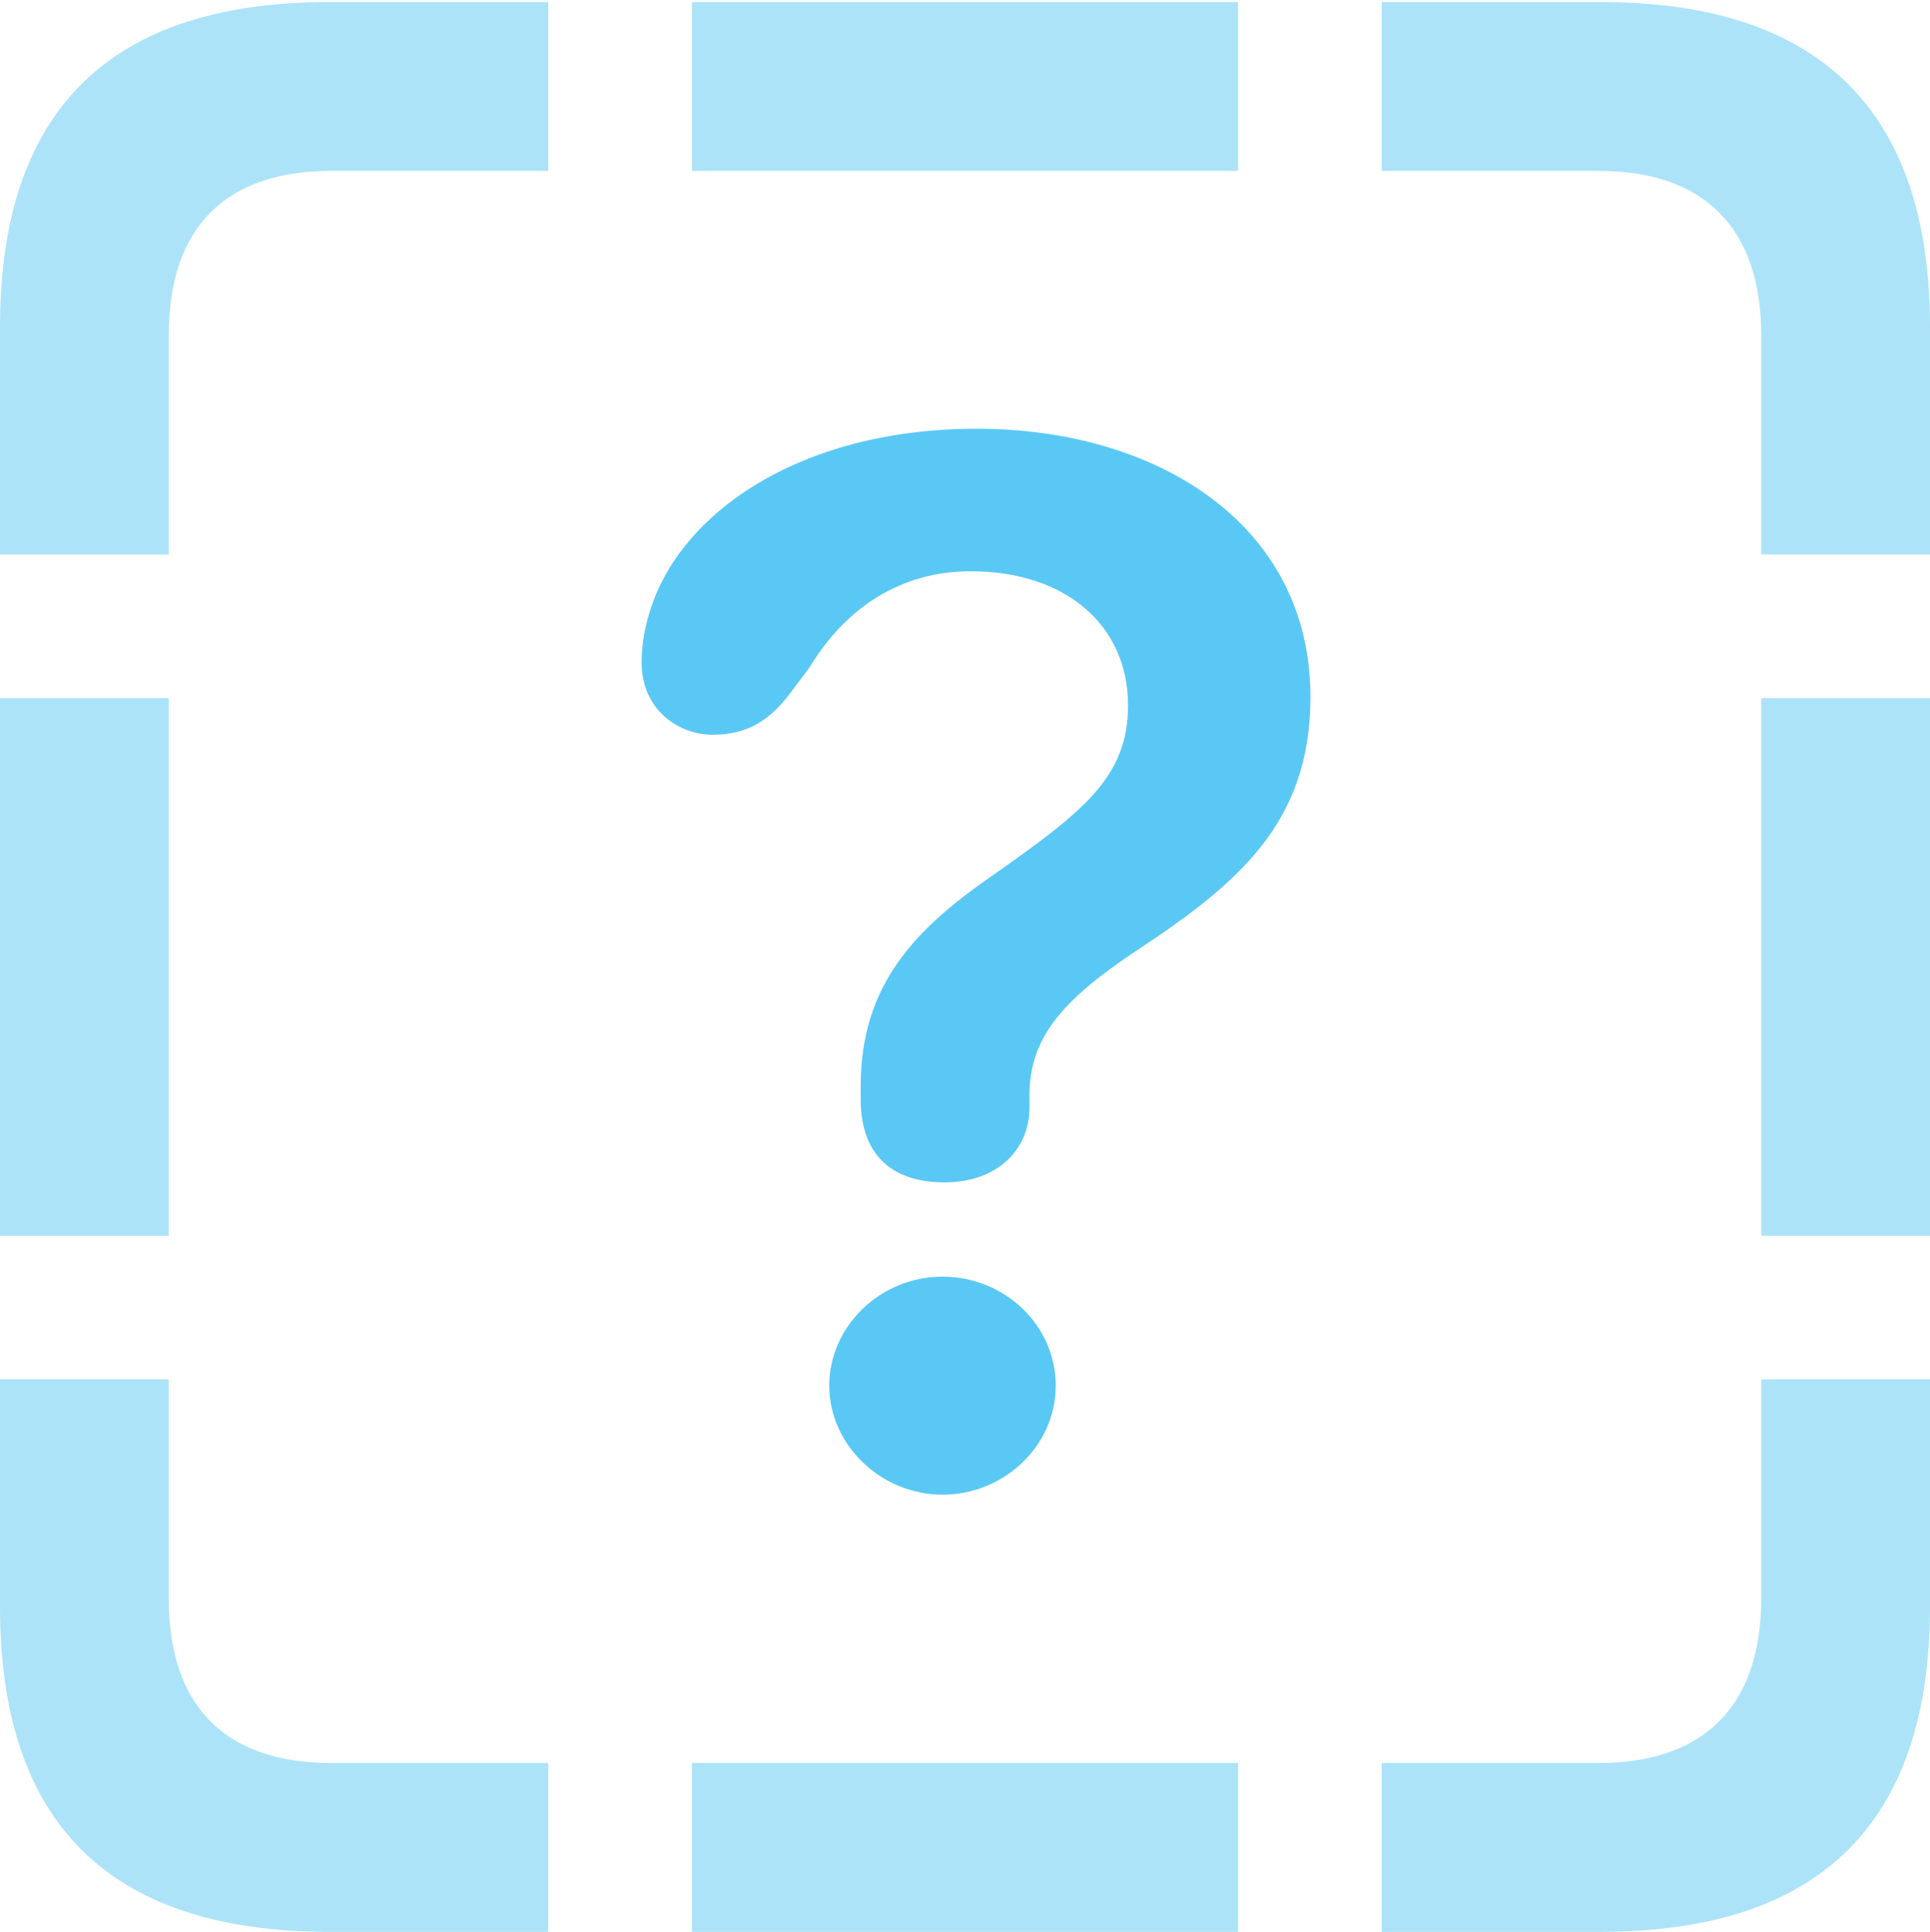 <?xml version="1.0" encoding="UTF-8"?>
<!--Generator: Apple Native CoreSVG 175.5-->
<!DOCTYPE svg
PUBLIC "-//W3C//DTD SVG 1.1//EN"
       "http://www.w3.org/Graphics/SVG/1.1/DTD/svg11.dtd">
<svg version="1.1" xmlns="http://www.w3.org/2000/svg" xmlns:xlink="http://www.w3.org/1999/xlink" width="22.473" height="22.498">
 <g>
  <rect height="22.498" opacity="0" width="22.473" x="0" y="0"/>
  <path d="M0 6.458L1.965 6.458L1.965 3.906C1.965 2.637 2.637 1.99 3.857 1.99L6.384 1.99L6.384 0.024L3.833 0.024C1.282 0.024 0 1.282 0 3.809ZM8.057 1.99L14.416 1.99L14.416 0.024L8.057 0.024ZM20.508 6.458L22.473 6.458L22.473 3.809C22.473 1.294 21.191 0.024 18.64 0.024L16.089 0.024L16.089 1.99L18.616 1.99C19.824 1.99 20.508 2.637 20.508 3.906ZM20.508 14.392L22.473 14.392L22.473 8.13L20.508 8.13ZM16.089 22.498L18.64 22.498C21.191 22.498 22.473 21.228 22.473 18.713L22.473 16.064L20.508 16.064L20.508 18.616C20.508 19.885 19.824 20.532 18.616 20.532L16.089 20.532ZM8.057 22.498L14.416 22.498L14.416 20.532L8.057 20.532ZM3.833 22.498L6.384 22.498L6.384 20.532L3.857 20.532C2.637 20.532 1.965 19.885 1.965 18.616L1.965 16.064L0 16.064L0 18.713C0 21.24 1.282 22.498 3.833 22.498ZM0 14.392L1.965 14.392L1.965 8.13L0 8.13Z" fill="#5ac8f5" fill-opacity="0.5"/>
  <path d="M10.998 13.77C11.621 13.77 11.987 13.379 11.987 12.903C11.987 12.854 11.987 12.793 11.987 12.756C11.987 12.073 12.39 11.633 13.232 11.072C14.416 10.29 15.259 9.583 15.259 8.118C15.259 6.091 13.452 4.993 11.377 4.993C9.29 4.993 7.91 5.994 7.568 7.117C7.507 7.312 7.471 7.507 7.471 7.715C7.471 8.264 7.898 8.557 8.301 8.557C8.728 8.557 8.984 8.362 9.204 8.069L9.424 7.776C9.851 7.068 10.498 6.653 11.304 6.653C12.415 6.653 13.135 7.288 13.135 8.215C13.135 9.045 12.622 9.448 11.56 10.193C10.681 10.803 10.022 11.45 10.022 12.646C10.022 12.695 10.022 12.756 10.022 12.805C10.022 13.44 10.376 13.77 10.998 13.77ZM10.974 17.407C11.682 17.407 12.293 16.846 12.293 16.138C12.293 15.43 11.694 14.868 10.974 14.868C10.254 14.868 9.656 15.442 9.656 16.138C9.656 16.834 10.266 17.407 10.974 17.407Z" fill="#5ac8f5"/>
 </g>
</svg>
